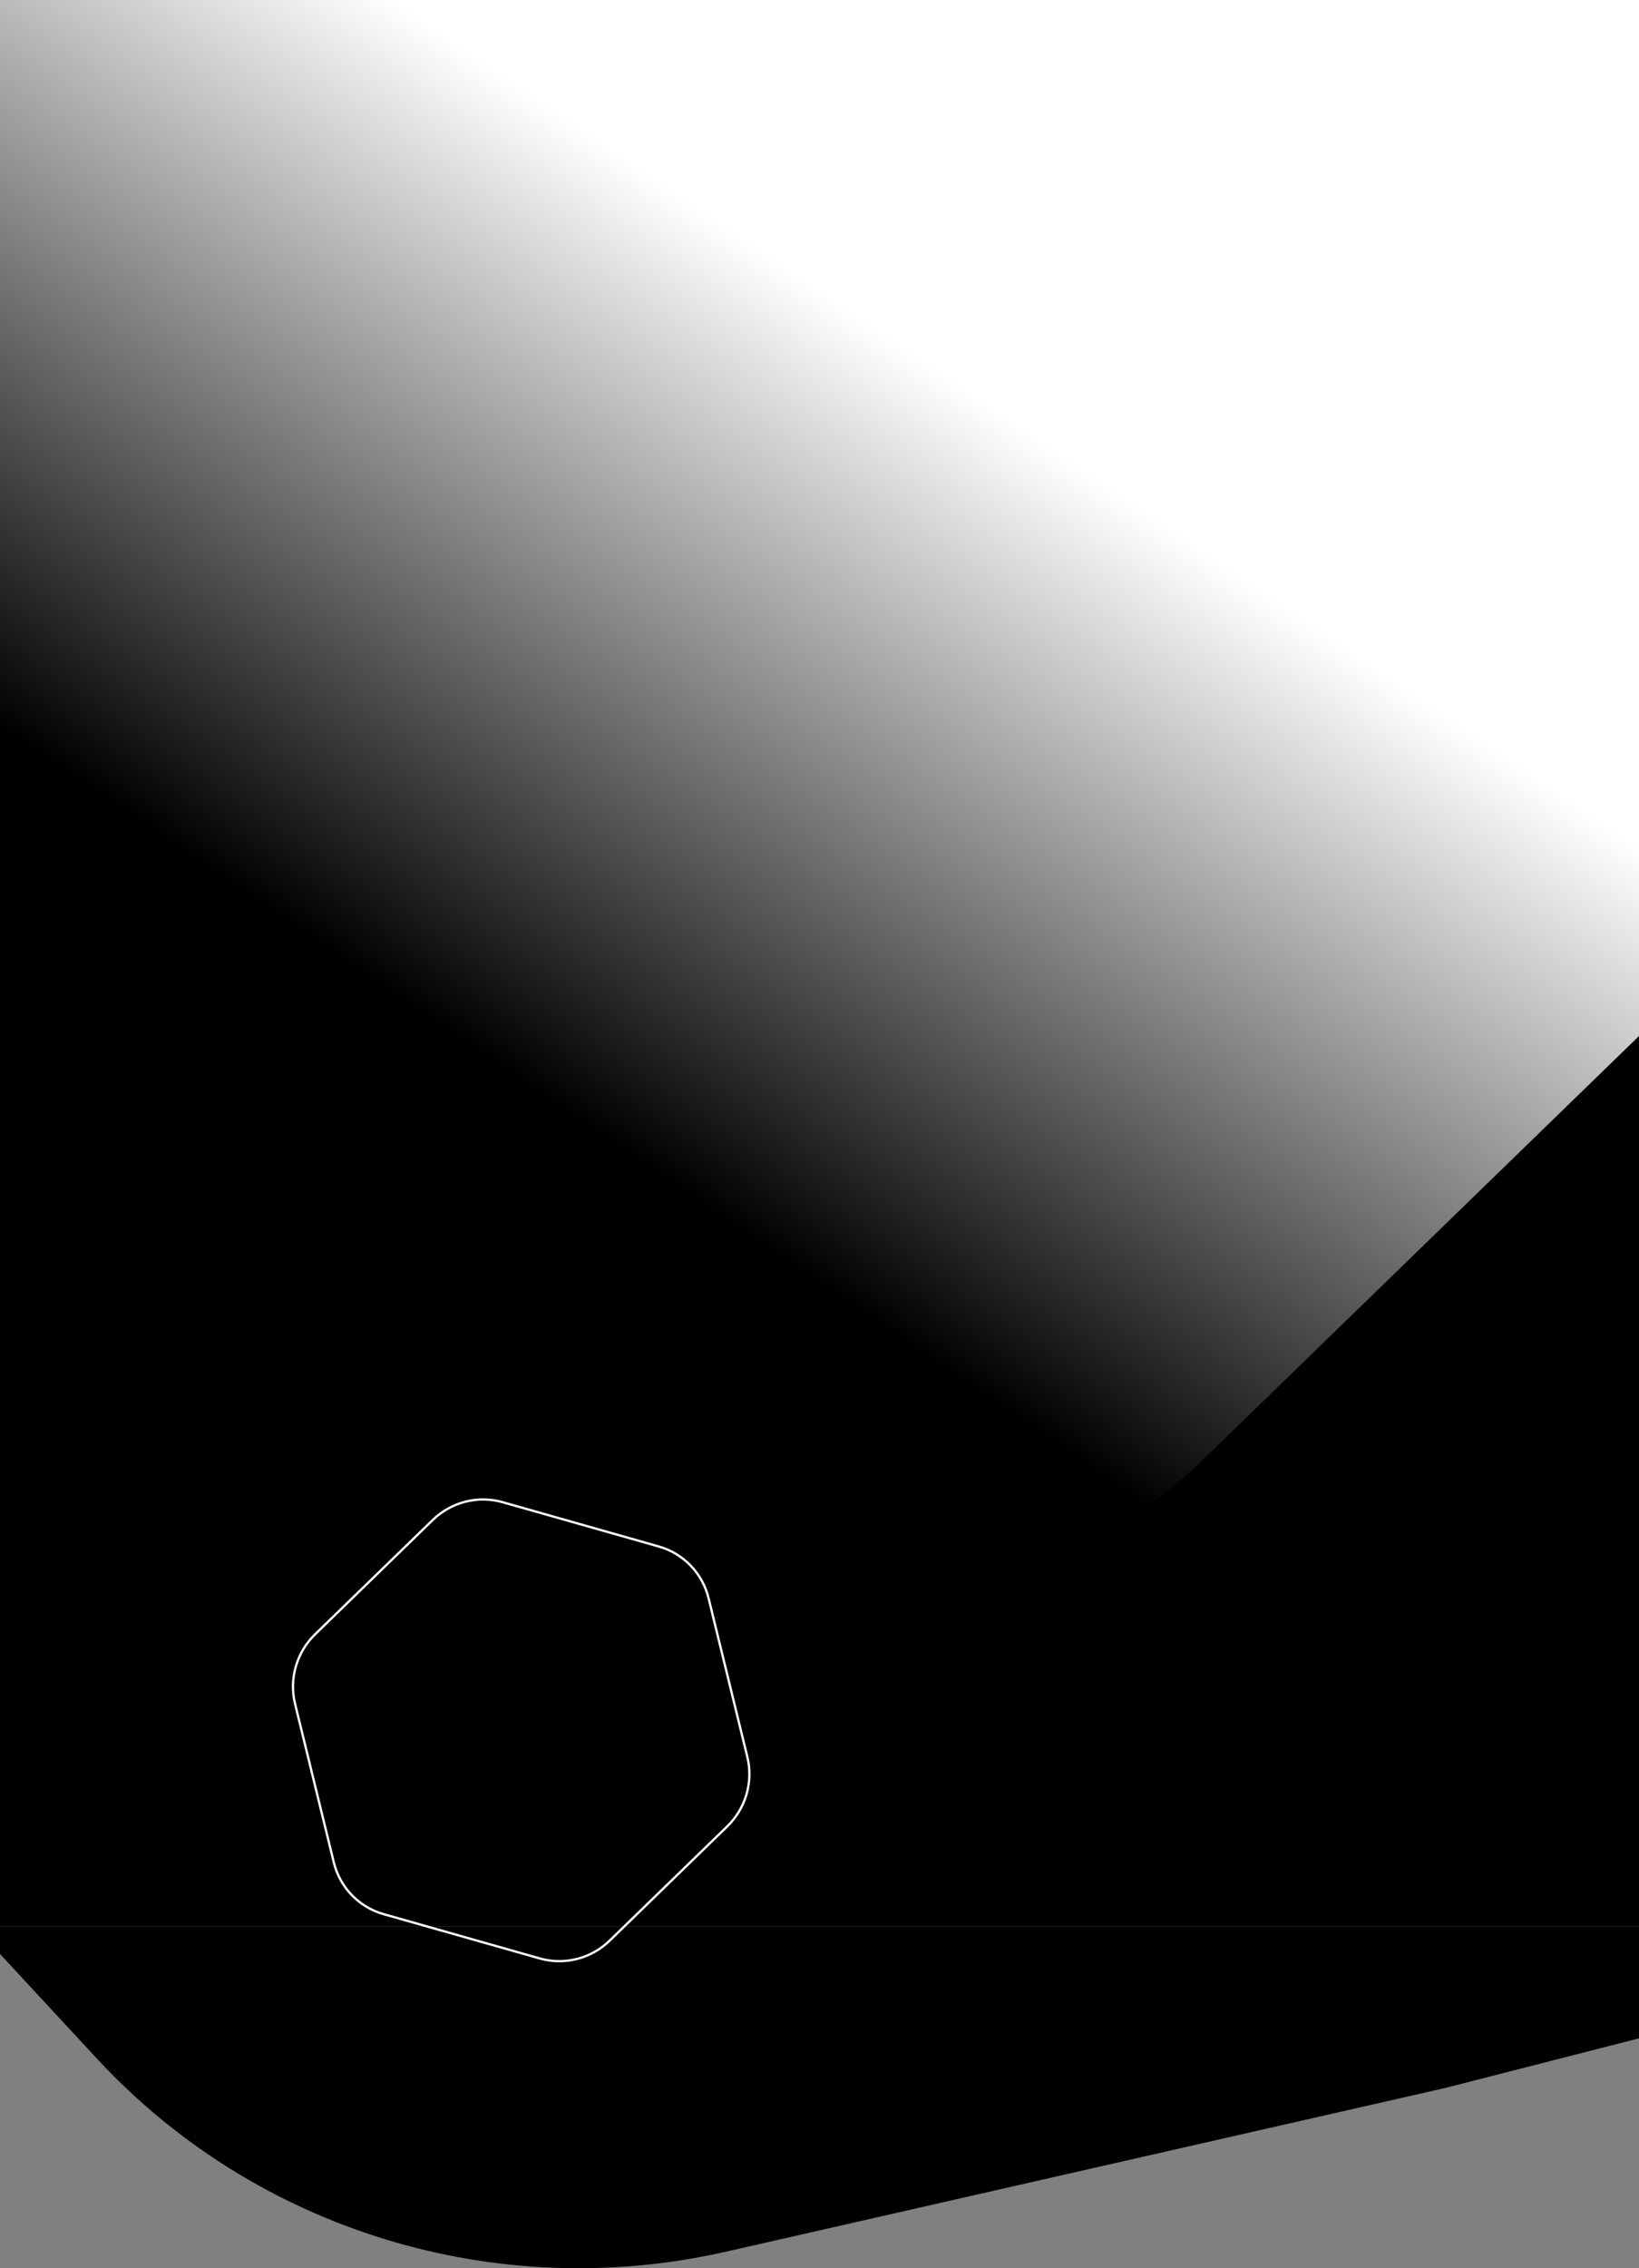 <svg width="1440" height="1992" viewBox="0 0 1440 1992" fill="none" xmlns="http://www.w3.org/2000/svg">
    <rect x="0" y="0" width="1440" height="1992" fill="#808080" stroke="none"/>
    <rect y="316" width="1440" height="1376" fill="currentcolor" class="theme-tint-15"/>
    <path d="M1440 1692H0V1716L85.034 1807.81C224.898 1958.81 435.718 2023.45 638.134 1977.41L1269.66 1833.72L1440 1790.11V1692Z"
          fill="currentcolor" class="theme-tint-15"/>
    <path d="M1525.92 826.412L1051.52 1287.19C975.493 1361.03 866.406 1388.85 765.324 1360.19L134.583 1181.3C33.501 1152.63 -44.194 1071.82 -69.253 969.324L-225.591 329.673C-250.645 227.167 -214.528 -275.159 -138.5 -349L331.183 -416.082C407.211 -489.923 516.298 -517.747 617.379 -489.082L1248.12 -310.193C1349.2 -281.527 1426.9 -200.716 1451.96 -98.218L1608.28 541.437C1633.34 643.943 1601.93 752.574 1525.92 826.412Z"
          fill="url(#bg-top-multi-1-laptop-a)"/>
    <path d="M1809.4 1345.21L1665.35 1485.13C1642.26 1507.55 1609.14 1516 1578.44 1507.29L1386.92 1452.98C1356.23 1444.27 1332.64 1419.73 1325.03 1388.61L1277.56 1194.38C1269.95 1163.26 1279.48 1130.27 1302.57 1107.85L1446.62 967.936C1469.71 945.514 1502.83 937.065 1533.52 945.77L1725.04 1000.09C1755.74 1008.79 1779.33 1033.33 1786.94 1064.45L1834.41 1258.68C1842.01 1289.81 1832.48 1322.79 1809.4 1345.21Z"
          fill="url(#bg-top-multi-1-laptop-b)"/>
    <path d="M1243.44 1240.75L1243.71 1239.79L1243.44 1240.75L1180.87 1223.01C1171.19 1220.26 1160.73 1222.93 1153.44 1230.01L1106.38 1275.72C1099.09 1282.8 1096.08 1293.21 1098.49 1303.03L1113.99 1366.49C1116.4 1376.31 1123.84 1384.04 1133.52 1386.79L1196.09 1404.54C1205.77 1407.28 1216.22 1404.62 1223.51 1397.54L1270.57 1351.83C1277.86 1344.75 1280.87 1334.34 1278.47 1324.51L1279.44 1324.28L1278.47 1324.51L1262.96 1261.06C1260.56 1251.24 1253.12 1243.5 1243.44 1240.75Z"
          stroke="currentcolor" class="theme-tint-10" stroke-width="2"/>
    <path d="M243.097 1393.7L186.666 1448.51C177.623 1457.29 164.647 1460.6 152.623 1457.19L77.595 1435.91C65.572 1432.5 56.33 1422.89 53.349 1410.7L34.752 1334.61C31.772 1322.42 35.507 1309.49 44.551 1300.71L100.981 1245.9C110.025 1237.12 123.001 1233.81 135.025 1237.22L210.052 1258.5C222.076 1261.91 231.318 1271.52 234.299 1283.71L252.894 1359.8C255.874 1371.99 252.139 1384.91 243.097 1393.7Z"
          fill="currentcolor" class="secondary-tint-10"/>
    <path d="M656.585 1542.9L657.556 1542.66L656.585 1542.9L622.547 1403.62C617.176 1381.65 600.524 1364.33 578.863 1358.19L579.136 1357.23L578.863 1358.19L441.528 1319.24C419.867 1313.1 396.483 1319.06 380.183 1334.89L276.889 1435.22L276.192 1434.5L276.889 1435.22C260.588 1451.05 253.857 1474.34 259.228 1496.31L293.268 1635.59C298.639 1657.56 315.291 1674.88 336.952 1681.02L474.287 1719.97C495.948 1726.11 519.332 1720.15 535.632 1704.32L638.926 1603.99C655.224 1588.16 661.955 1564.87 656.585 1542.9Z"
          stroke="white" stroke-width="2"/>
    <defs>
        <linearGradient id="bg-top-multi-1-laptop-a" x1="572.5" y1="1028.5" x2="1024.78" y2="362.93"
                        gradientUnits="userSpaceOnUse">
            <stop stop-color="currentcolor" class="theme-tint-10"/>
            <stop offset="0.899" stop-color="white"/>
        </linearGradient>
        <linearGradient id="bg-top-multi-1-laptop-b" x1="1351.45" y1="1144.59" x2="1756.44" y2="1415.06"
                        gradientUnits="userSpaceOnUse">
            <stop stop-color="currentcolor" class="theme-tint-10"/>
            <stop offset="1" stop-color="currentcolor" class="theme"/>
        </linearGradient>
    </defs>
</svg>

